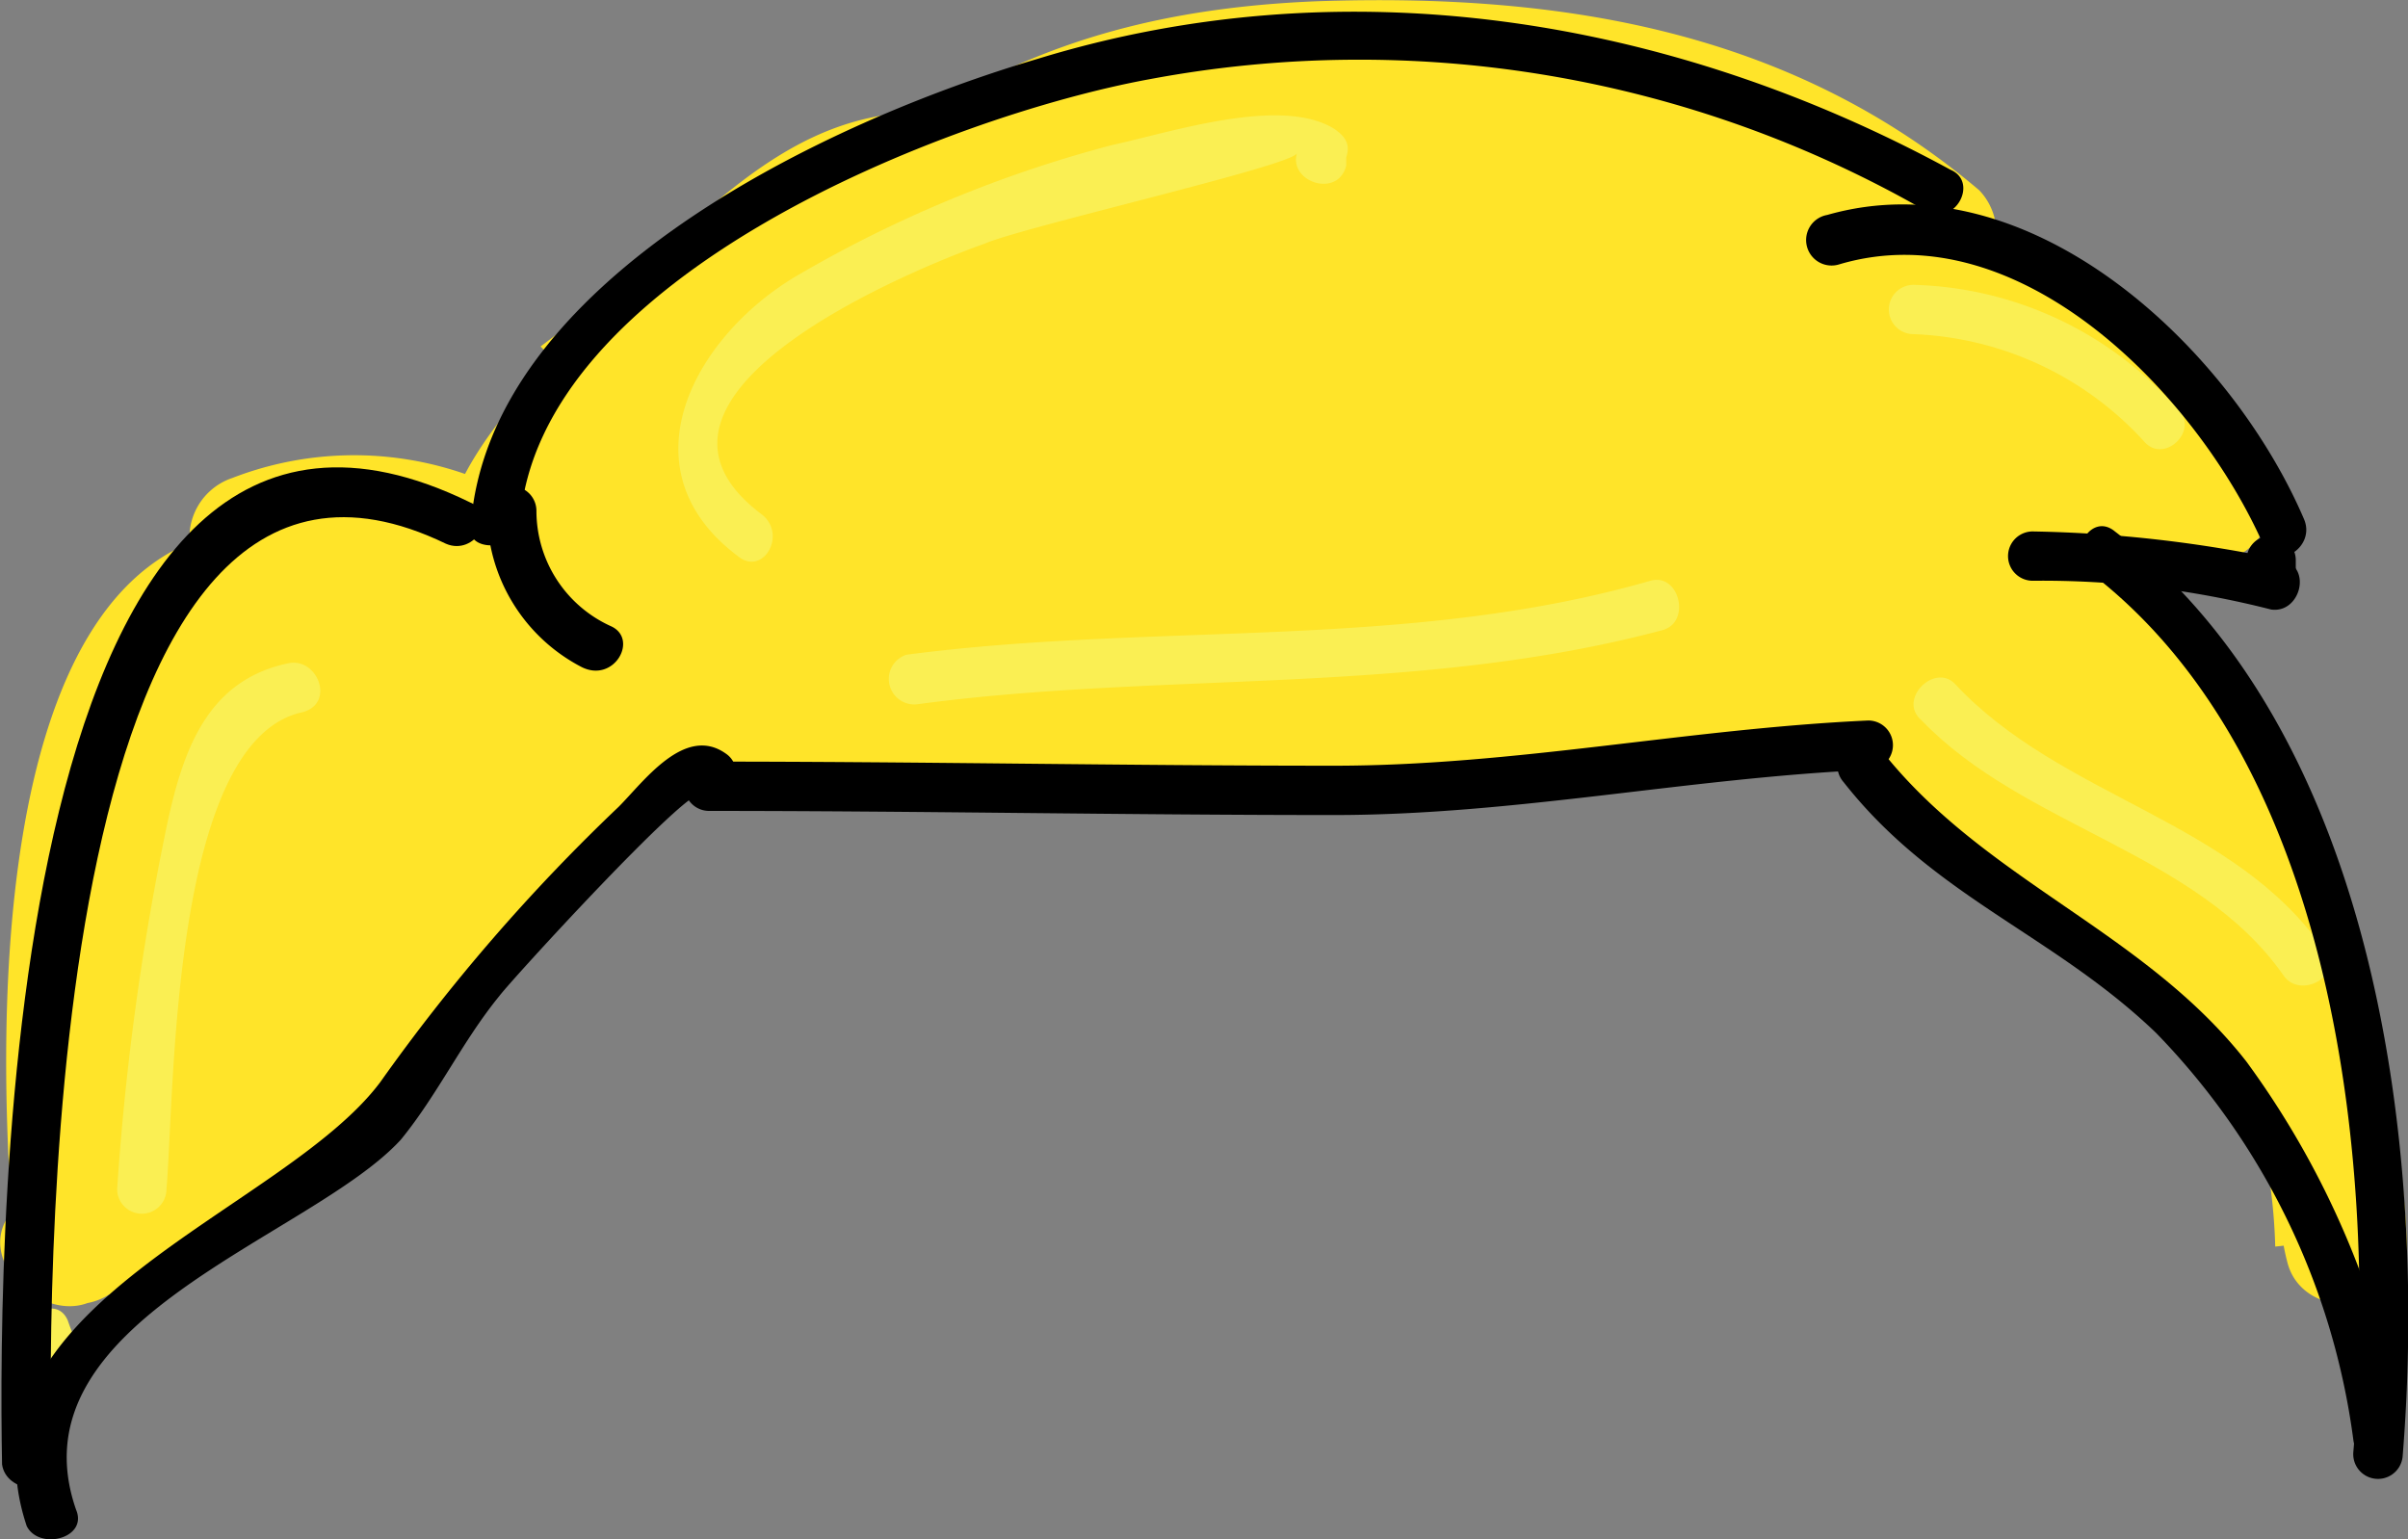 <svg id="Layer_1" data-name="Layer 1" xmlns="http://www.w3.org/2000/svg" viewBox="0 0 58.58 37.45"><rect x="0" y="0" width="58.58" height="37.45" fill="#808080" stroke="none"/><defs><style>.cls-1{fill:#ffe429;}.cls-2{fill:#faef53;}</style></defs><title>Blond</title><path class="cls-1" d="M84.3,37.4c.2-.1-3.8,2.5-1.7,2.4-.4-.9-.7-1.7-1.1-2.6-.4,0-.8-.1-1.2-.1a1.48,1.48,0,0,0-1.7-.7c-.5.2-1,.3-1.5.5A23.07,23.07,0,0,0,79,38.3h.6c1.6-.1,2.1-2.5.4-2.9a19.45,19.45,0,0,0-2-.5v2.9a5.72,5.72,0,0,1,6.2,1.4c.4-.9.7-1.7,1.1-2.6a25.35,25.35,0,0,1-2.9-.4v2.9c-2.4.7-3.7,2-5.5,4-.6.7-2.9,4.6-3.4,4.8.6.2,1.1.5,1.7.7-.1-.1-.1-.2-.2-.3a16,16,0,0,0-.5,2.1.35.35,0,0,0,.2-.1c-.8-.4-1.5-.9-2.3-1.3-.1,1.5-.2,3-.4,4.6h3c-.2-2.5-.8-13.7,3-14.4-.6-.3-1.2-.7-1.8-1,.3,1.7-2.8,5.7-3.6,7.2-1,1.7,1.5,3.1,2.6,1.5,1.6-2.4,3.3-4.9,5-7.2l-2.7-1.2a21.19,21.19,0,0,1-2.6,6.7l2.7,1.2A14.73,14.73,0,0,1,81,41.3c-.8-.5-1.7-1-2.5-1.5-.6,2.6-2.2,4.4-3.3,6.7-1,2-1.4,4.3-2.8,6.1l2.4,1.8a6.4,6.4,0,0,1,3.5-2.6c-.5-.9-1-1.7-1.5-2.6-1,.6-1.9,1.2-2.9,1.8-1.4.9-.5,3.3,1.2,2.7,6.7-2.1,8.3-9.2,14-12.7l-1.8-2.4c-3.9,3.5-7.7,7-11.6,10.5l2.4,1.8a42,42,0,0,1,9-10.7L85,38.1l-1.1,1.1c-1.4,1.4.6,3.3,2.1,2.1s5.3-5.2,7.2-5.2c-.4-.9-.7-1.7-1.1-2.6-.7.7-3.9,4.1-5,3.6.1-1,.2-2,.3-3.1a20.91,20.91,0,0,1,2.9-2.3,1.5,1.5,0,0,0-1.5-2.6,14.29,14.29,0,0,0-3.7,2.3c-1.5,1.3.6,3.3,2.1,2.1S90.4,31,92,29.8c1.4-1.1-.4-3.1-1.8-2.4a10.15,10.15,0,0,0-3.8,3,1.49,1.49,0,0,0,2.1,2.1c1.4-1.2,3.6-3.7,5.5-4,3.1-.5,5.7,2.3,6.8,4.8a16,16,0,0,0,.5-2.1c-.9.3-1.8.5-2.7.8l1.5,1.5c0-.5-10.1,4-4-.4-.7-.6-1.5-1.1-2.2-1.7-.4,1.4-3.4,4-3.4,4.5-.7.8-.3.5,1.1-.9a5.18,5.18,0,0,1,2.7-1.9c-.7-.6-1.5-1.1-2.2-1.7-.3,1.5-2.6,6.1-3.6,4.9-.4-.6,5.2-4,6.1-4.5-.7-.6-1.5-1.1-2.2-1.7a5.71,5.71,0,0,1-3.4,4c-2.5.7-2.9,1-1.3.8,1.7-.9,3.7-2.1,5.6-3-.7-.6-1.5-1.1-2.2-1.7-1.1,1-2.2,2-3.4,3,.4.8.9,1.5,1.3,2.3a13.8,13.8,0,0,1,3.6-4c.4-.3,4.2-2.6.9-1.7l1.8,1.8c-.2-.5-.3-1-.5-1.5a17.1,17.1,0,0,0,1.1,1.4l1.5-.3c.9.4,1.7.7,2.6,1.1.3-.6.6-1.2.8-1.7-.6-.3-1.2-.7-1.8-1,.2.7,8.5,2.4,9.7,2.9a23.45,23.45,0,0,0,5.3,1.7c1.8.2,3.3.2,4.3-1.3a1.36,1.36,0,0,0,0-1.5,12.25,12.25,0,0,0-2.4-2.7,23.35,23.35,0,0,1-.7,2.5c4.2-1.4,7.2,1.2,9.2,4.6.6-.7,1.1-1.5,1.7-2.2a23.69,23.69,0,0,0-7.5-.4l1.5,1.5a6.92,6.92,0,0,0-1.9-5.1L116.4,32c1.5.9,3.1,1.8,4.6,2.8l1.2-2.7a13.55,13.55,0,0,1-4.4-2l-1.2,2.7c1.9.5,3.7,1,5.6,1.6.3-1,.5-1.9.8-2.9-.9-.3-1.7-.6-2.6-.9-.3.9-.5,1.9-.8,2.8l2.7.6c.3-1,.5-1.9.8-2.9-2.4-.7-8.6-2.4-9.3,1.6-.6,3.4,4.8,6.1,7.2,7,1.7.6,2.5-1.8,1.2-2.7a49.18,49.18,0,0,1-5.2-4.1c-.5.8-1,1.7-1.5,2.5a13,13,0,0,1,6.3,3.9l2.1-2.1a11.43,11.43,0,0,1-3.1-3.1l-2.1,2.1a14.4,14.4,0,0,1,5.5,6.7c.9-.5,1.7-1,2.6-1.5-.5-1-.9-1.9-1.4-2.9-.9.5-1.7,1-2.6,1.5a25.9,25.9,0,0,1,3.2,9.2l2.7-1.2c-2-4.1-6.4-7-9.7-10-1.4-1.3-3.5.8-2.1,2.1,1.1,1,2.1,2,3.2,3l1.8-2.4a11.37,11.37,0,0,0-3-1.3,1.5,1.5,0,0,0-1.7,2.2,7.74,7.74,0,0,0,2.8,2.6,1.51,1.51,0,0,0,1.8-2.4c-.9-.9-1.7-1.8-2.6-2.7l-1.8,2.4a24.14,24.14,0,0,1,5.3,3.2c1.5,1.2,3.5-.7,2.1-2.1a35.85,35.85,0,0,1-3.2-3.6l-1.8,2.4a8,8,0,0,1,3.6,2.7l2.1-2.1c-.7-.8-1.3-1.7-2-2.5-.6.7-1.1,1.5-1.7,2.2.3.2.7.4,1,.6.4-.9.7-1.7,1.1-2.6-7.3-.8-13.1-6.1-20.5-6.6v3a33.77,33.77,0,0,1,9.5,1.6c1.9.6,2.6-2.3.8-2.9q-6.75-2.1-13.2-4.8c-.1,1-.3,2-.4,2.9a43.85,43.85,0,0,1,14.3,3.3c.3-1,.5-1.9.8-2.9-2.7-.6-10.7-1.2-12.4-3.5-.6.7-1.1,1.5-1.7,2.2a32.08,32.08,0,0,1,13.2,5.2l1.2-2.7c-2.7-1.1-10.9-3.3-12.2-5.9-.4.8-.9,1.5-1.3,2.3,7.7.8,13.1,6.7,19,11.2.5-.9,1-1.7,1.5-2.6l-8.7-4.2a25.12,25.12,0,0,1-.4,2.7H116c.3-1,.5-1.9.8-2.9-4.9-1.6-10.2-3.3-15.5-2.7a16.89,16.89,0,0,0-5.9,1.8c-.7.4-5.8,4.5-6.3,4.4-.1,1-.3,2-.4,2.9a181.92,181.92,0,0,0,26.6-.8,1.5,1.5,0,0,0,0-3l-6.8-.9c-1.9-.2-1.9,2.8,0,3l6.8.9v-3a181.91,181.91,0,0,1-26.6.8c-1.7-.1-2.1,2.6-.4,2.9,3.6.7,6.1-3.6,9.1-5,6-2.7,12.6-.6,18.5,1.4,1.9.6,2.5-2.2.8-2.9a5.13,5.13,0,0,0-4.2,0c-1.1.4-1.6,2.1-.4,2.7l8.7,4.2c1.8.9,3-1.4,1.5-2.6-6.5-4.9-12-10.7-20.5-11.6-1.2-.1-1.7,1.3-1.3,2.3.7,1.5,1.7,1.9,3,2.7,3.4,1.8,7.3,3.1,10.9,4.6,1.6.7,2.5-1.8,1.2-2.7A33.57,33.57,0,0,0,101.7,29c-1.1-.2-2.6,1-1.7,2.2,2.8,3.8,9.9,4,14.2,4.9a1.51,1.51,0,0,0,.8-2.9,46.06,46.06,0,0,0-15.1-3.4c-1.8-.1-1.8,2.4-.4,2.9,4.4,1.8,8.8,3.3,13.2,4.8.3-1,.5-1.9.8-2.9a35.83,35.83,0,0,0-10.3-1.7c-1.9-.1-1.9,2.9,0,3,7.3.5,13.2,5.8,20.5,6.6a1.55,1.55,0,0,0,1.1-2.6,4.46,4.46,0,0,0-2.3-1.3,1.52,1.52,0,0,0-1.7,2.2,24.24,24.24,0,0,0,2.5,3.1c1.3,1.5,3.3-.7,2.1-2.1a10.27,10.27,0,0,0-4.2-3.2,1.52,1.52,0,0,0-1.8,2.4c1,1.3,2.1,2.4,3.2,3.6l2.1-2.1a27.84,27.84,0,0,0-5.9-3.7,1.51,1.51,0,0,0-1.8,2.4c.9.9,1.7,1.8,2.6,2.7l1.8-2.4c-.6-.5-1.2-1-1.8-1.6-.6.7-1.1,1.5-1.7,2.2.7.3,1.5.7,2.2,1a1.51,1.51,0,0,0,1.8-2.4c-1.1-1-2.1-2-3.2-3l-2.1,2.1c3.1,2.8,7.4,5.6,9.3,9.4.8,1.6,3,.4,2.7-1.2a29.3,29.3,0,0,0-3.5-9.9c-1-1.7-3.4-.2-2.6,1.5.5,1,.9,1.9,1.4,2.9.8,1.8,3.3.2,2.6-1.5a17.27,17.27,0,0,0-6.6-7.8c-1.2-.8-3,.8-2.1,2.1a24.4,24.4,0,0,0,3.5,3.7c1.5,1.2,3.5-.7,2.1-2.1a15.11,15.11,0,0,0-7.6-4.7,1.53,1.53,0,0,0-1.5,2.5,36,36,0,0,0,5.8,4.5l1.2-2.7c-1.1-.4-4.7-1.7-4-3.1.6-1.2,3.2-.2,4.5.2a1.5,1.5,0,0,0,.8-2.9,7.1,7.1,0,0,0-3.5-.7,1.53,1.53,0,0,0-.8,2.8,5.8,5.8,0,0,0,3.3,1.2,1.5,1.5,0,0,0,.8-2.9c-1.9-.6-3.7-1.1-5.6-1.6-1.6-.4-2.6,1.9-1.2,2.7a25.79,25.79,0,0,0,5.1,2.3,1.5,1.5,0,0,0,1.2-2.7c-1.5-.9-3.1-1.8-4.6-2.8s-2.9,1.1-1.8,2.4c.4,1,.7,2,1.1,2.9,0,.7.7,1.6,1.5,1.5a19,19,0,0,1,6.7.2,1.5,1.5,0,0,0,1.7-2.2c-2.7-4.7-7.1-7.8-12.6-6a1.55,1.55,0,0,0-.7,2.5c1.8,1.7-.2.4-1.5-.1l-3.9-1.5a20.3,20.3,0,0,0-4.8-1.4c-1.8-.2-5.6-.1-6.1,2.2-.8,3.5,5.8,3.8,4.4-1.3-.2-.7-1.1-1.4-1.8-1-2.1.9-3.3,2.2-3,4.6a1.56,1.56,0,0,0,2.6,1.1c5.4-5.1-7-8.8-6.7-1.8a1.39,1.39,0,0,0,1.1,1.4c2.7.9,6.5-2.3,5.1-5.2-2-4.1-6.2.5-6.7,3-.2,1.1.7,2.2,1.8,1.8,2.5-.6,5.2-2.9,3.4-5.6a1.46,1.46,0,0,0-1.3-.7c-4.3.6-7.7,4.2-10,7.7a1.57,1.57,0,0,0,1.3,2.3,6.35,6.35,0,0,0,6.3-5.2,1.52,1.52,0,0,0-2.2-1.7c-2.5,1.1-7.6,3.6-7.2,6.9.1.5.2,1.1.7,1.3,4.1,1.8,9-3,10-6.7a1.52,1.52,0,0,0-2.2-1.7C90.1,30,80.9,35.4,84.6,39c3.9,3.9,9.2-4.2,9.9-7.3A1.54,1.54,0,0,0,92.3,30c-2,.9-9.2,6.3-5,8.6,3.8,2.1,8.1-4,9-6.8a1.5,1.5,0,0,0-2.2-1.7c-2.4,1.8-6,4.7-4.5,8a1.36,1.36,0,0,0,1.3.7c3.5.1,7-3.4,7.1-6.9a1.56,1.56,0,0,0-.7-1.3c-3.7-1.9-9,4.4-4.7,6.7,3.8,2,12.4-3.7,7-6.7a1.36,1.36,0,0,0-1.5,0c-.2.1-.5.3-.7.4a1.46,1.46,0,0,0-.7,1.3v.8a1.47,1.47,0,0,0,1.5,1.5,10.18,10.18,0,0,0,4.2-1.2,1.58,1.58,0,0,0,.5-2.1,10,10,0,0,0-7.7-6.1c-4.2-.7-6.3,2.2-9.3,4.7L88,32a6.56,6.56,0,0,1,3.2-2.5l-1.8-2.4c-1.6,1.2-3.2,2.5-4.8,3.7l2.1,2.1a7.77,7.77,0,0,1,3-1.8c-.5-.9-1-1.7-1.5-2.6-2.6,1.8-8.3,6.3-5.1,10,2.9,3.4,8.5-1.4,10.5-3.5a1.54,1.54,0,0,0-1.1-2.6c-3.4,0-6.9,4.1-9.3,6l2.1,2.1,1.1-1.1c1.4-1.4-.7-3.4-2.1-2.1a44.64,44.64,0,0,0-9.5,11.3,1.51,1.51,0,0,0,2.4,1.8c3.9-3.5,7.7-7,11.6-10.5,1.3-1.1-.4-3.2-1.8-2.4C81.8,40.7,79.7,48,73.7,49.9l1.2,2.7c1-.6,1.9-1.2,2.9-1.8a1.5,1.5,0,0,0-1.5-2.6,11.14,11.14,0,0,0-4.6,3.7c-1,1.3,1.3,3.1,2.4,1.8,1.6-2,2.1-4,3.1-6.3,1.3-2.7,3.1-4.8,3.8-7.8a1.53,1.53,0,0,0-2.5-1.5,18,18,0,0,0-4.1,6.4c-.7,1.6,1.9,2.5,2.7,1.2A19.75,19.75,0,0,0,80,38.3a1.5,1.5,0,0,0-2.7-1.2c-1.7,2.4-3.4,4.8-5,7.2.9.5,1.7,1,2.6,1.5,1.6-2.9,4.6-6.1,3.9-9.5a1.47,1.47,0,0,0-1.8-1c-6,1.1-5.6,12.9-5.2,17.3a1.5,1.5,0,0,0,3,0c.2-1.5.3-3,.4-4.6a1.53,1.53,0,0,0-2.3-1.3.35.35,0,0,0-.2.1,1.55,1.55,0,0,0-.5,2.1c.1.1.1.2.2.3a1.48,1.48,0,0,0,1.7.7c1.7-.6,2.3-2.4,3.3-3.7,1.8-2.4,5.1-4.3,6.6-6.8,1.3-2.1,0-4.7-2.6-4a1.51,1.51,0,0,0,0,2.9,7.92,7.92,0,0,0,3.7.5,1.55,1.55,0,0,0,1.1-2.6A8.21,8.21,0,0,0,77.1,34a1.53,1.53,0,0,0,0,2.9,19.45,19.45,0,0,0,2,.5c.1-1,.3-2,.4-2.9-2.1.2-3.6.6-3.6,3a1.48,1.48,0,0,0,1.9,1.4c.5-.2,1-.3,1.5-.5-.6-.2-1.1-.5-1.7-.7,1.3,2.7,4,3.1,5.9.7a1.54,1.54,0,0,0-1.1-2.6c-1.9,0-3.7,1.8-2.6,3.8,1.6,2.7,3.4.3,5.1-.3,1.9.3,1.2-2.6-.6-1.9Z" transform="translate(-71.45 -22.37)"/><path class="cls-1" d="M89.3,33.4c4.4-4.3,7.7-7.3,14.1-7.5,5-.2,10,.3,14,3.7a23.35,23.35,0,0,1,.7-2.5c-7.1,2.1-14.2-1-21.4-.6.1,1,.3,2,.4,2.9a18,18,0,0,1,8.9-.8V25.7c-1.3.1-2.7.2-4,.2-.1,1-.3,2-.4,2.9,3-.4,6.2-.8,8.6,1.4.5-.8,1-1.7,1.5-2.5a25.18,25.18,0,0,1-6.8-3.3l-1.2,2.7a10.53,10.53,0,0,1,8,5.5c.6-.7,1.1-1.5,1.7-2.2a8.53,8.53,0,0,1-5.1-3.8c-.3.7-.6,1.5-.9,2.2a8.23,8.23,0,0,1,6.1,1.4c.4-.8.9-1.5,1.3-2.3-1.2-.8-2.4-1.7-3.6-2.5-.4.8-.9,1.5-1.3,2.3,1.4.6,2.8,1.2,4.1,1.8.5-.8,1-1.7,1.5-2.5-3.5-.9-7-1.8-10.5-2.9-.1,1-.3,2-.4,2.9a17.44,17.44,0,0,1,6.4.6c.1-1,.3-2,.4-2.9-4.2-.4-8.1-.5-12.1.9a23.07,23.07,0,0,0,1.9,1.4c-.4,3.2-5.8,5.2-8.5,5.7-1.6.3-1.3,2.5,0,2.9a27.16,27.16,0,0,0,9.8,1.5c-.1-1-.3-2-.4-2.9-2.8.5-5.7,1.1-8.5,1.6-1.7.3-1.2,2.9.4,2.9,2.8.2,5.7.3,8.5.5v-3a42.1,42.1,0,0,1-7.1.1c-1.7-.1-2.1,2.7-.4,2.9a21.66,21.66,0,0,1,2.5.4c.1-1,.3-2,.4-2.9a47.54,47.54,0,0,1-5.4.3c.1,1,.3,2,.4,2.9a67.49,67.49,0,0,1,16.2-.2v-3c-2.1-.2-4.2-.4-6.3-.5.1,1,.3,2,.4,2.9.4-.1.8-.3,1.3-.4a1.56,1.56,0,0,0,.7-2.5c-.5-.5-1-.9-1.5-1.4-.4.9-.7,1.7-1.1,2.6a8.57,8.57,0,0,1,4.2.5c1.6.4,2.7-2,1.2-2.7-.8-.4-1.7-.8-2.5-1.2l-1.2,2.7c3.5.5,6.5,1.9,9.7,3.4,2.2,1.1,5.7,1.9,7.2,4,.4-.8.9-1.5,1.3-2.3a1.45,1.45,0,0,0-.7-.2l-1.2,2.7a14,14,0,0,1,2.9.9c1.8.7,2.6-2.2.8-2.9a14,14,0,0,0-2.9-.9,1.5,1.5,0,0,0-1.2,2.7,3.34,3.34,0,0,0,2.2.6,1.5,1.5,0,0,0,1.3-2.3c-1.8-2.5-4.7-3.4-7.4-4.7-3.7-1.8-7.2-3.6-11.2-4.2-1.5-.2-2.8,2-1.2,2.7.8.4,1.7.8,2.5,1.2l1.2-2.7a14,14,0,0,0-5-.6,1.55,1.55,0,0,0-1.1,2.6c.5.5,1,.9,1.5,1.4a23.35,23.35,0,0,1,.7-2.5c-.4.1-.8.3-1.3.4a1.48,1.48,0,0,0,.4,2.9c2.1.2,4.2.4,6.3.5,1.9.2,1.9-2.8,0-3a69.1,69.1,0,0,0-17,.3c-1.7.2-1.3,3,.4,2.9a48.86,48.86,0,0,0,5.4-.3c1.5-.2,2.2-2.7.4-2.9a21.66,21.66,0,0,1-2.5-.4c-.1,1-.3,2-.4,2.9a33.71,33.71,0,0,0,7.1-.1,1.5,1.5,0,0,0,0-3c-2.8-.2-5.7-.3-8.5-.5.1,1,.3,2,.4,2.9,2.8-.5,5.7-1.1,8.5-1.6,1.7-.3,1.3-3-.4-2.9a23.25,23.25,0,0,1-9-1.4v2.9c3.6-.6,11.3-4.1,9.9-9-.9-3.2-4.8-2.8-5.2.4a1.52,1.52,0,0,0,1.9,1.4c3.8-1.3,7.4-1.1,11.3-.7,1.7.2,2-2.5.4-2.9a21.79,21.79,0,0,0-7.2-.7,1.48,1.48,0,0,0-.4,2.9c3.5,1.1,7,2,10.5,2.9a1.53,1.53,0,0,0,1.5-2.5,7.83,7.83,0,0,0-6.2-2.6,1.55,1.55,0,0,0-1.3,2.3,6.94,6.94,0,0,0,6.2,4,1.55,1.55,0,0,0,1.3-2.3c-1.4-1.9-5.1-5.1-7.3-2.2s1.8,6.6,4.4,7.1a1.67,1.67,0,0,0,1.5-.4c3.8-4.7-4.1-8.4-8.1-7.2a1.47,1.47,0,0,0-.9,2.2,13.32,13.32,0,0,0,6.9,5.2,1.52,1.52,0,0,0,1.7-2.2,13.49,13.49,0,0,0-9.8-6.9,1.5,1.5,0,0,0-1.2,2.7,30.46,30.46,0,0,0,7.5,3.6,1.53,1.53,0,0,0,1.5-2.5c-3.1-2.8-6.8-2.8-10.8-2.3-1.5.2-2.2,2.7-.4,2.9a15.09,15.09,0,0,0,5.6-.2c1.4-.3,1.5-2.7,0-2.9a20.76,20.76,0,0,0-10.5.8c-1.5.5-1.4,3,.4,2.9,7.5-.4,14.8,2.8,22.2.5a1.51,1.51,0,0,0,.7-2.5c-4.6-3.9-10.2-4.8-16.1-4.6-7.5.3-11,3.3-16.3,8.4-1.4,1.9.7,4,2.1,2.6Z" transform="translate(-71.45 -22.37)"/><path class="cls-1" d="M122.1,45.5a6.2,6.2,0,0,1,4,3.1c.9,1.3.6,3,1,4.5s3,1.3,2.9-.4c-.1-4.4-2.1-8.3-4.2-12.1l-2.1,2.1a6.91,6.91,0,0,1,2.1,3.2c.7,1.5,3.3.4,2.7-1.2a19.8,19.8,0,0,0-2.3-4.6c-1.1-1.6-3.7-.1-2.6,1.5a14.4,14.4,0,0,1,2,3.9l2.7-1.2a10.36,10.36,0,0,0-3.2-4.3c-1.3-.9-2.7.8-2.1,2.1,1.9,3.3,3.7,6.7,3.8,10.6,1-.1,2-.3,2.9-.4-.6-2.3-.3-4-1.9-6-1.4-1.7-2.9-3.3-5.2-3.6-1.6-.4-2.4,2.5-.5,2.8Z" transform="translate(-71.45 -22.37)"/><path class="cls-2" d="M90,34.9c-3.9-2.9,3.7-6,5.4-6.6.9-.4,7.5-1.9,7.6-2.2-.2.7,1,1.1,1.2.3v-.2c.1-.3,0-.5-.3-.7-1.3-.8-4,.1-5.4.4a30.58,30.58,0,0,0-7.7,3.2c-2.5,1.5-4.2,4.7-1.4,6.8.6.5,1.2-.5.6-1Z" transform="translate(-71.45 -22.37)"/><path class="cls-2" d="M118,30.5a8,8,0,0,1,5.6,2.6c.5.6,1.4-.3.8-.8a8.83,8.83,0,0,0-6.4-3,.6.6,0,1,0,0,1.2Z" transform="translate(-71.45 -22.37)"/><path class="cls-2" d="M118.2,39.9c2.5,2.6,6.7,3.2,8.8,6.2.4.6,1.5,0,1-.6-2.2-3.2-6.4-3.7-9-6.5-.5-.5-1.4.4-.8.9Z" transform="translate(-71.45 -22.37)"/><path class="cls-2" d="M93.8,39.5c6-.8,12.1-.2,18.1-1.8.7-.2.4-1.4-.3-1.2-5.9,1.7-12,1-18.1,1.8a.62.62,0,0,0,.3,1.2Z" transform="translate(-71.45 -22.37)"/><path class="cls-2" d="M75.5,51.3c.2-2.3.1-10.9,3.3-11.6.8-.2.4-1.3-.3-1.2-2,.4-2.6,2.1-3,4a64.23,64.23,0,0,0-1.2,8.8.6.6,0,1,0,1.2,0Z" transform="translate(-71.45 -22.37)"/><path class="cls-2" d="M72.1,55.1a4.88,4.88,0,0,1,.3.7c.3.7,1.4.1,1-.6a4.88,4.88,0,0,1-.3-.7c-.3-.7-1.3,0-1,.6Z" transform="translate(-71.45 -22.37)"/><path d="M72.7,58c-.1-4.8-.1-27.1,9.6-22.4.7.3,1.3-.7.6-1C71.5,29,71.4,52.4,71.5,58c.1.7,1.3.8,1.2,0Z" transform="translate(-71.45 -22.37)"/><path d="M73.3,59.1c-1.6-4.6,5.7-6.6,7.9-9,.9-1.1,1.5-2.4,2.4-3.5.3-.4,4.6-5.1,4.9-4.9.6.4,1.2-.6.6-1-1-.7-2,.7-2.6,1.3a45.68,45.68,0,0,0-5.8,6.7c-2.4,3.2-10.4,5.4-8.6,10.8.3.6,1.5.3,1.2-.4Z" transform="translate(-71.45 -22.37)"/><path d="M88.7,42.1c5.1,0,10.1.1,15.2.1,4.4,0,8.6-.9,13-1.1a.6.6,0,1,0,0-1.2c-4.4.2-8.6,1.1-13,1.1-5.1,0-10.1-.1-15.2-.1a.6.6,0,0,0,0,1.2Z" transform="translate(-71.45 -22.37)"/><path d="M116.3,41.4c2.2,2.8,5.1,3.7,7.6,6.1a17.47,17.47,0,0,1,4.8,9.9c.1.8,1.3.4,1.2-.3a21.31,21.31,0,0,0-3.8-8.9c-2.5-3.2-6.4-4.4-8.9-7.6a.6.6,0,1,0-.9.8Z" transform="translate(-71.45 -22.37)"/><path d="M129.9,57.8c.6-7.4-.6-17.6-7-22.5-.6-.5-1.2.6-.6,1,6,4.6,7,14.5,6.4,21.4a.6.6,0,1,0,1.2.1Z" transform="translate(-71.45 -22.37)"/><path d="M116.2,28.8c4.4-1.3,8.7,3.2,10.3,6.8.3.7,1.3.1,1-.6-1.8-4.2-6.7-8.8-11.6-7.4a.62.62,0,1,0,.3,1.2Z" transform="translate(-71.45 -22.37)"/><path d="M127,36a31.7,31.7,0,0,0-6.1-.7.6.6,0,1,0,0,1.2,22.47,22.47,0,0,1,5.8.7c.7.1,1-1,.3-1.2Z" transform="translate(-71.45 -22.37)"/><path d="M126.1,36v.3a.6.6,0,1,0,1.2,0V36a.6.6,0,1,0-1.2,0Z" transform="translate(-71.45 -22.37)"/><path d="M84.1,35.1c.4-6,10.4-9.9,15.3-10.8a27.66,27.66,0,0,1,18.9,3.2c.7.4,1.3-.7.6-1-6.8-3.7-14.7-5-22.2-2.7-5.1,1.5-13.4,5.4-13.8,11.4-.1.6,1.1.6,1.2-.1Z" transform="translate(-71.45 -22.37)"/><path d="M86.3,37.6a3.08,3.08,0,0,1-1.8-2.8.6.6,0,1,0-1.2,0,4.26,4.26,0,0,0,2.3,3.8c.8.4,1.4-.7.7-1Z" transform="translate(-71.45 -22.37)"/></svg>